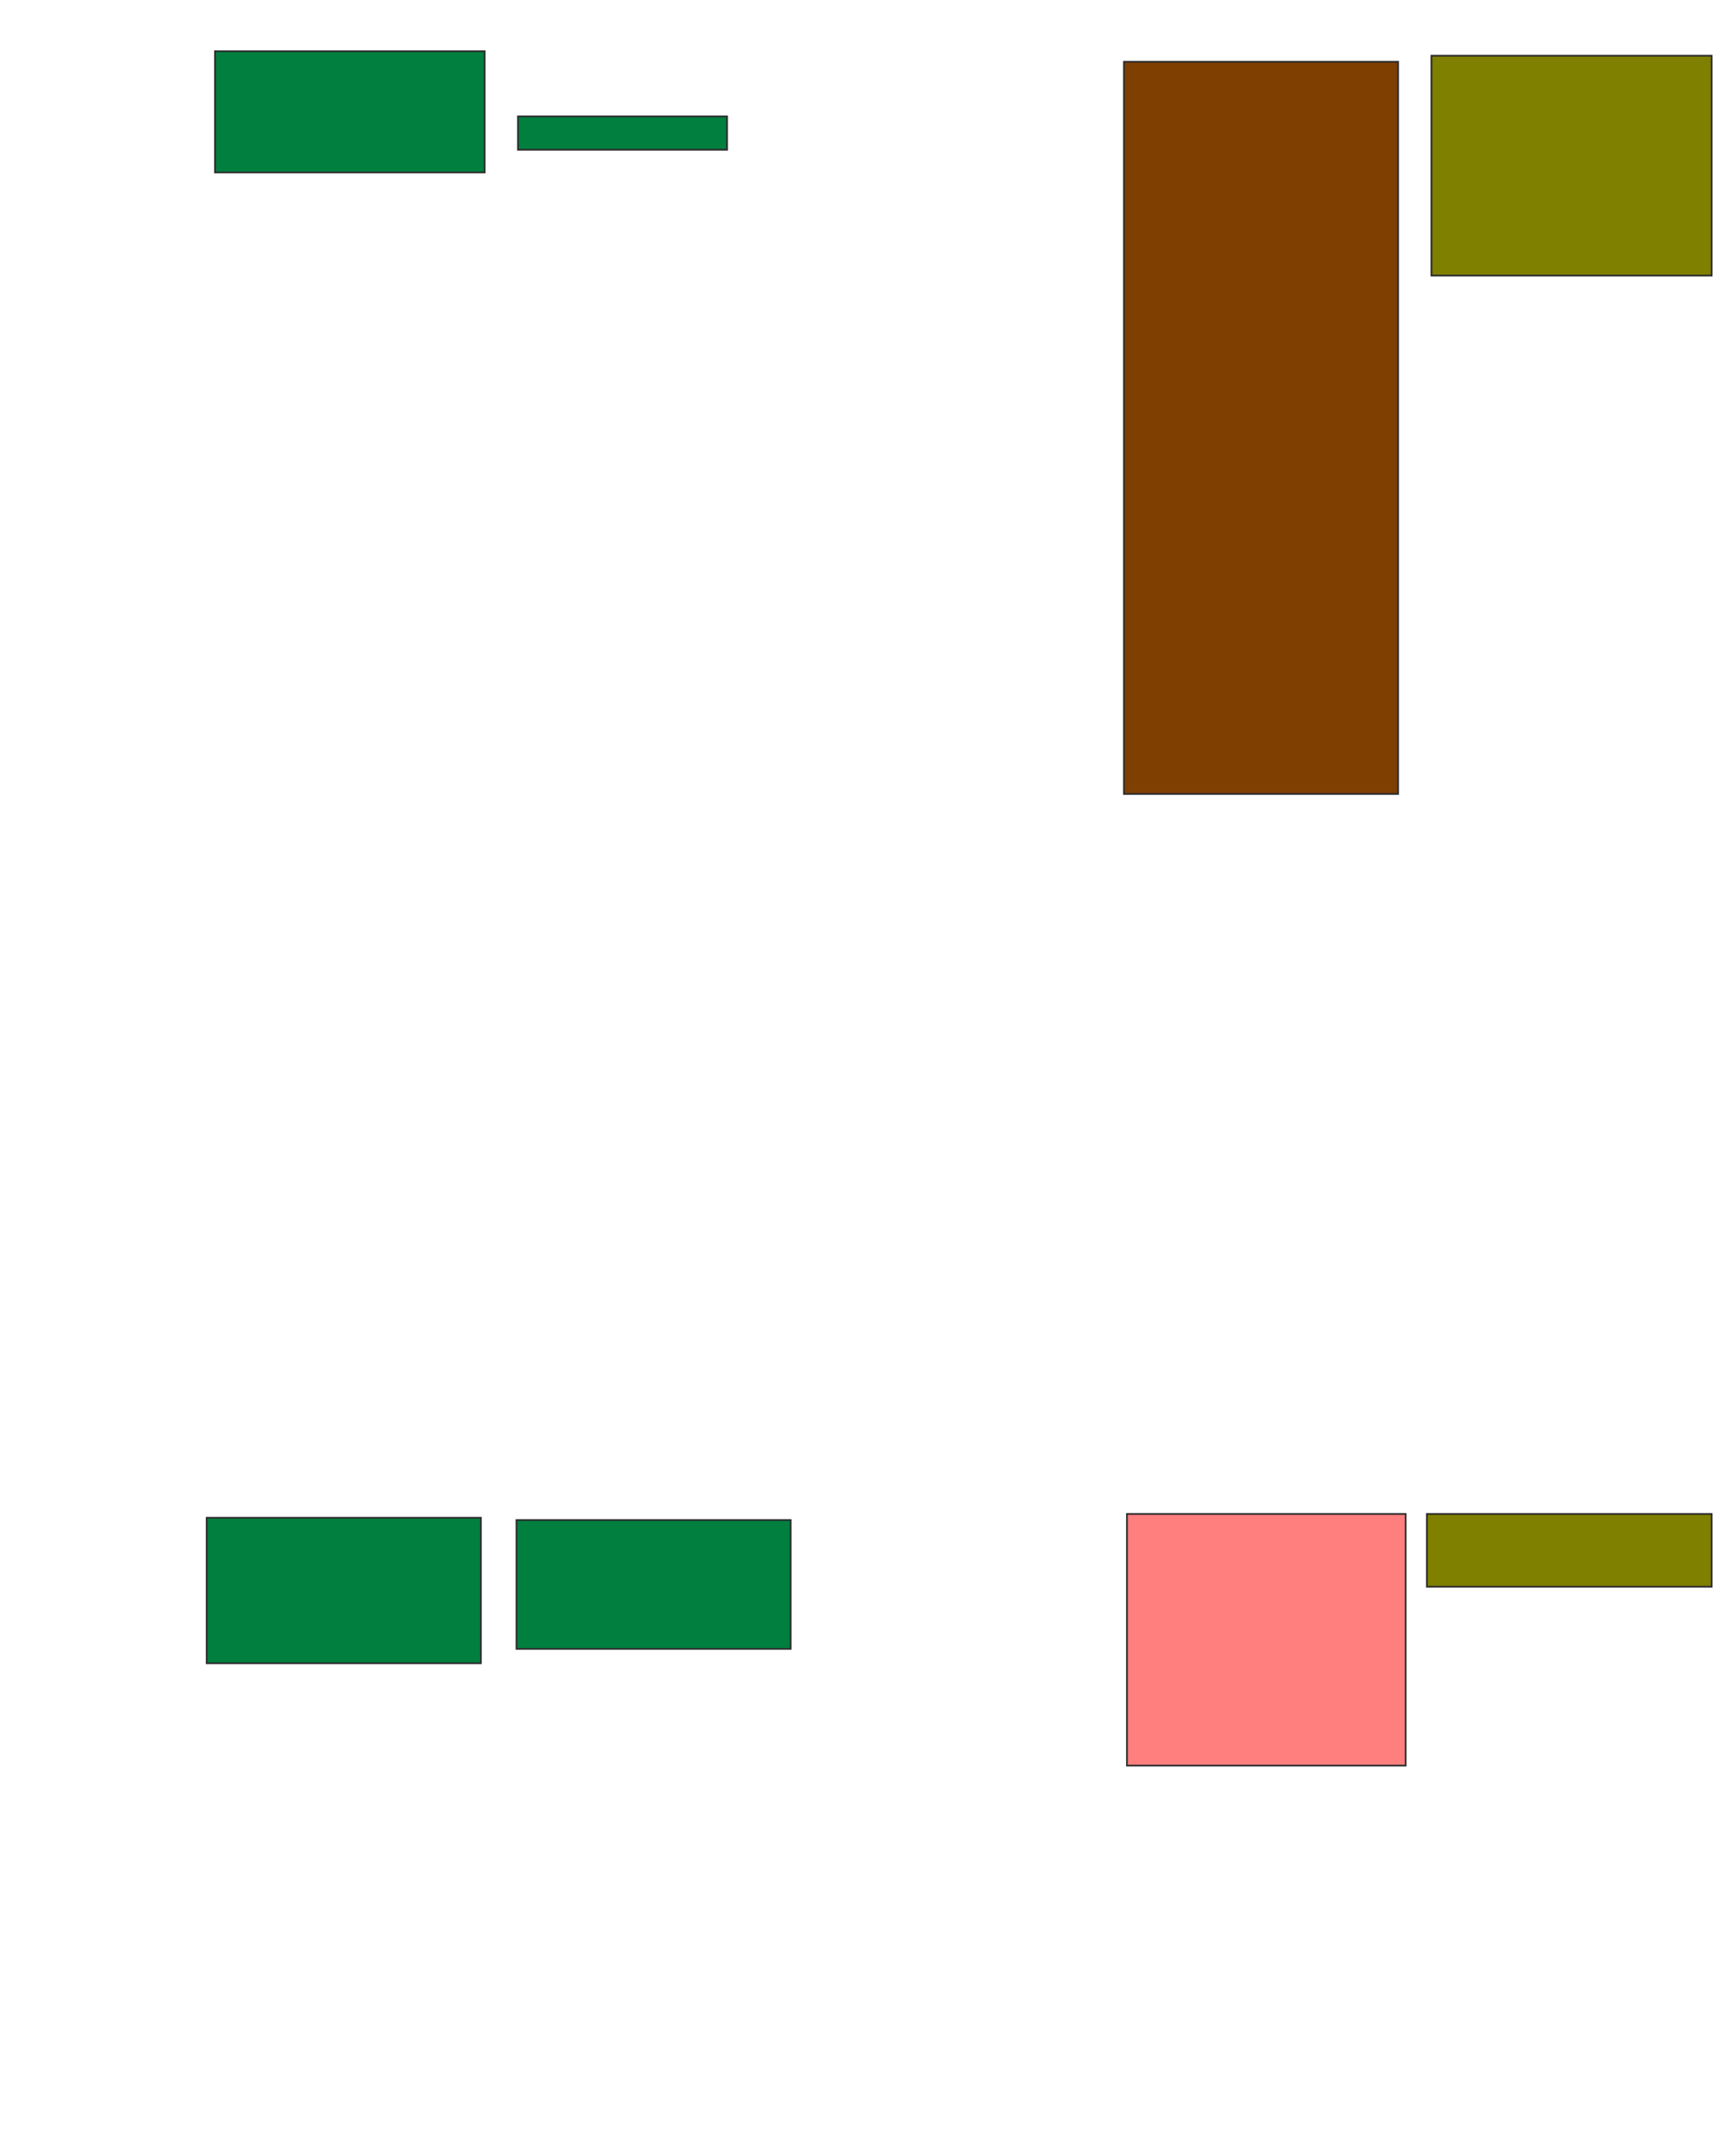 <svg xmlns="http://www.w3.org/2000/svg" width="1002" height="1250">
 <!-- Created with Image Occlusion Enhanced -->
 <g>
  <title>Labels</title>
 </g>
 <g>
  <title>Masks</title>
  <rect id="3ed71d5794dd49e18ddb2604e8468bf8-ao-1" height="70.312" width="156.445" y="29.688" x="124.758" stroke="#2D2D2D" fill="#007f3f"/>
  <rect id="3ed71d5794dd49e18ddb2604e8468bf8-ao-2" height="19.336" width="121.289" y="67.481" x="300.539" stroke="#2D2D2D" fill="#007f3f"/>
  <rect id="3ed71d5794dd49e18ddb2604e8468bf8-ao-3" height="424.512" width="159.082" y="35.84" x="652.102" stroke="#2D2D2D" fill="#7f3f00"/>
  <rect id="3ed71d5794dd49e18ddb2604e8468bf8-ao-4" height="145.898" width="161.719" y="877.832" x="653.859" stroke="#2D2D2D" fill="#FF7E7E" class="qshape"/>
  
  <rect id="3ed71d5794dd49e18ddb2604e8468bf8-ao-5" height="127.441" width="162.598" y="32.324" x="830.52" stroke="#2D2D2D" fill="#7f7f00"/>
  <rect id="3ed71d5794dd49e18ddb2604e8468bf8-ao-6" height="42.188" width="165.234" y="877.832" x="827.883" stroke="#2D2D2D" fill="#7f7f00"/>
  <rect stroke="#2D2D2D" id="3ed71d5794dd49e18ddb2604e8468bf8-ao-7" height="74.707" width="159.082" y="881.348" x="299.66" fill="#007f3f"/>
  <rect stroke="#2D2D2D" id="3ed71d5794dd49e18ddb2604e8468bf8-ao-8" height="84.375" width="159.082" y="880.029" x="119.924" fill="#007f3f"/>
 </g>
</svg>